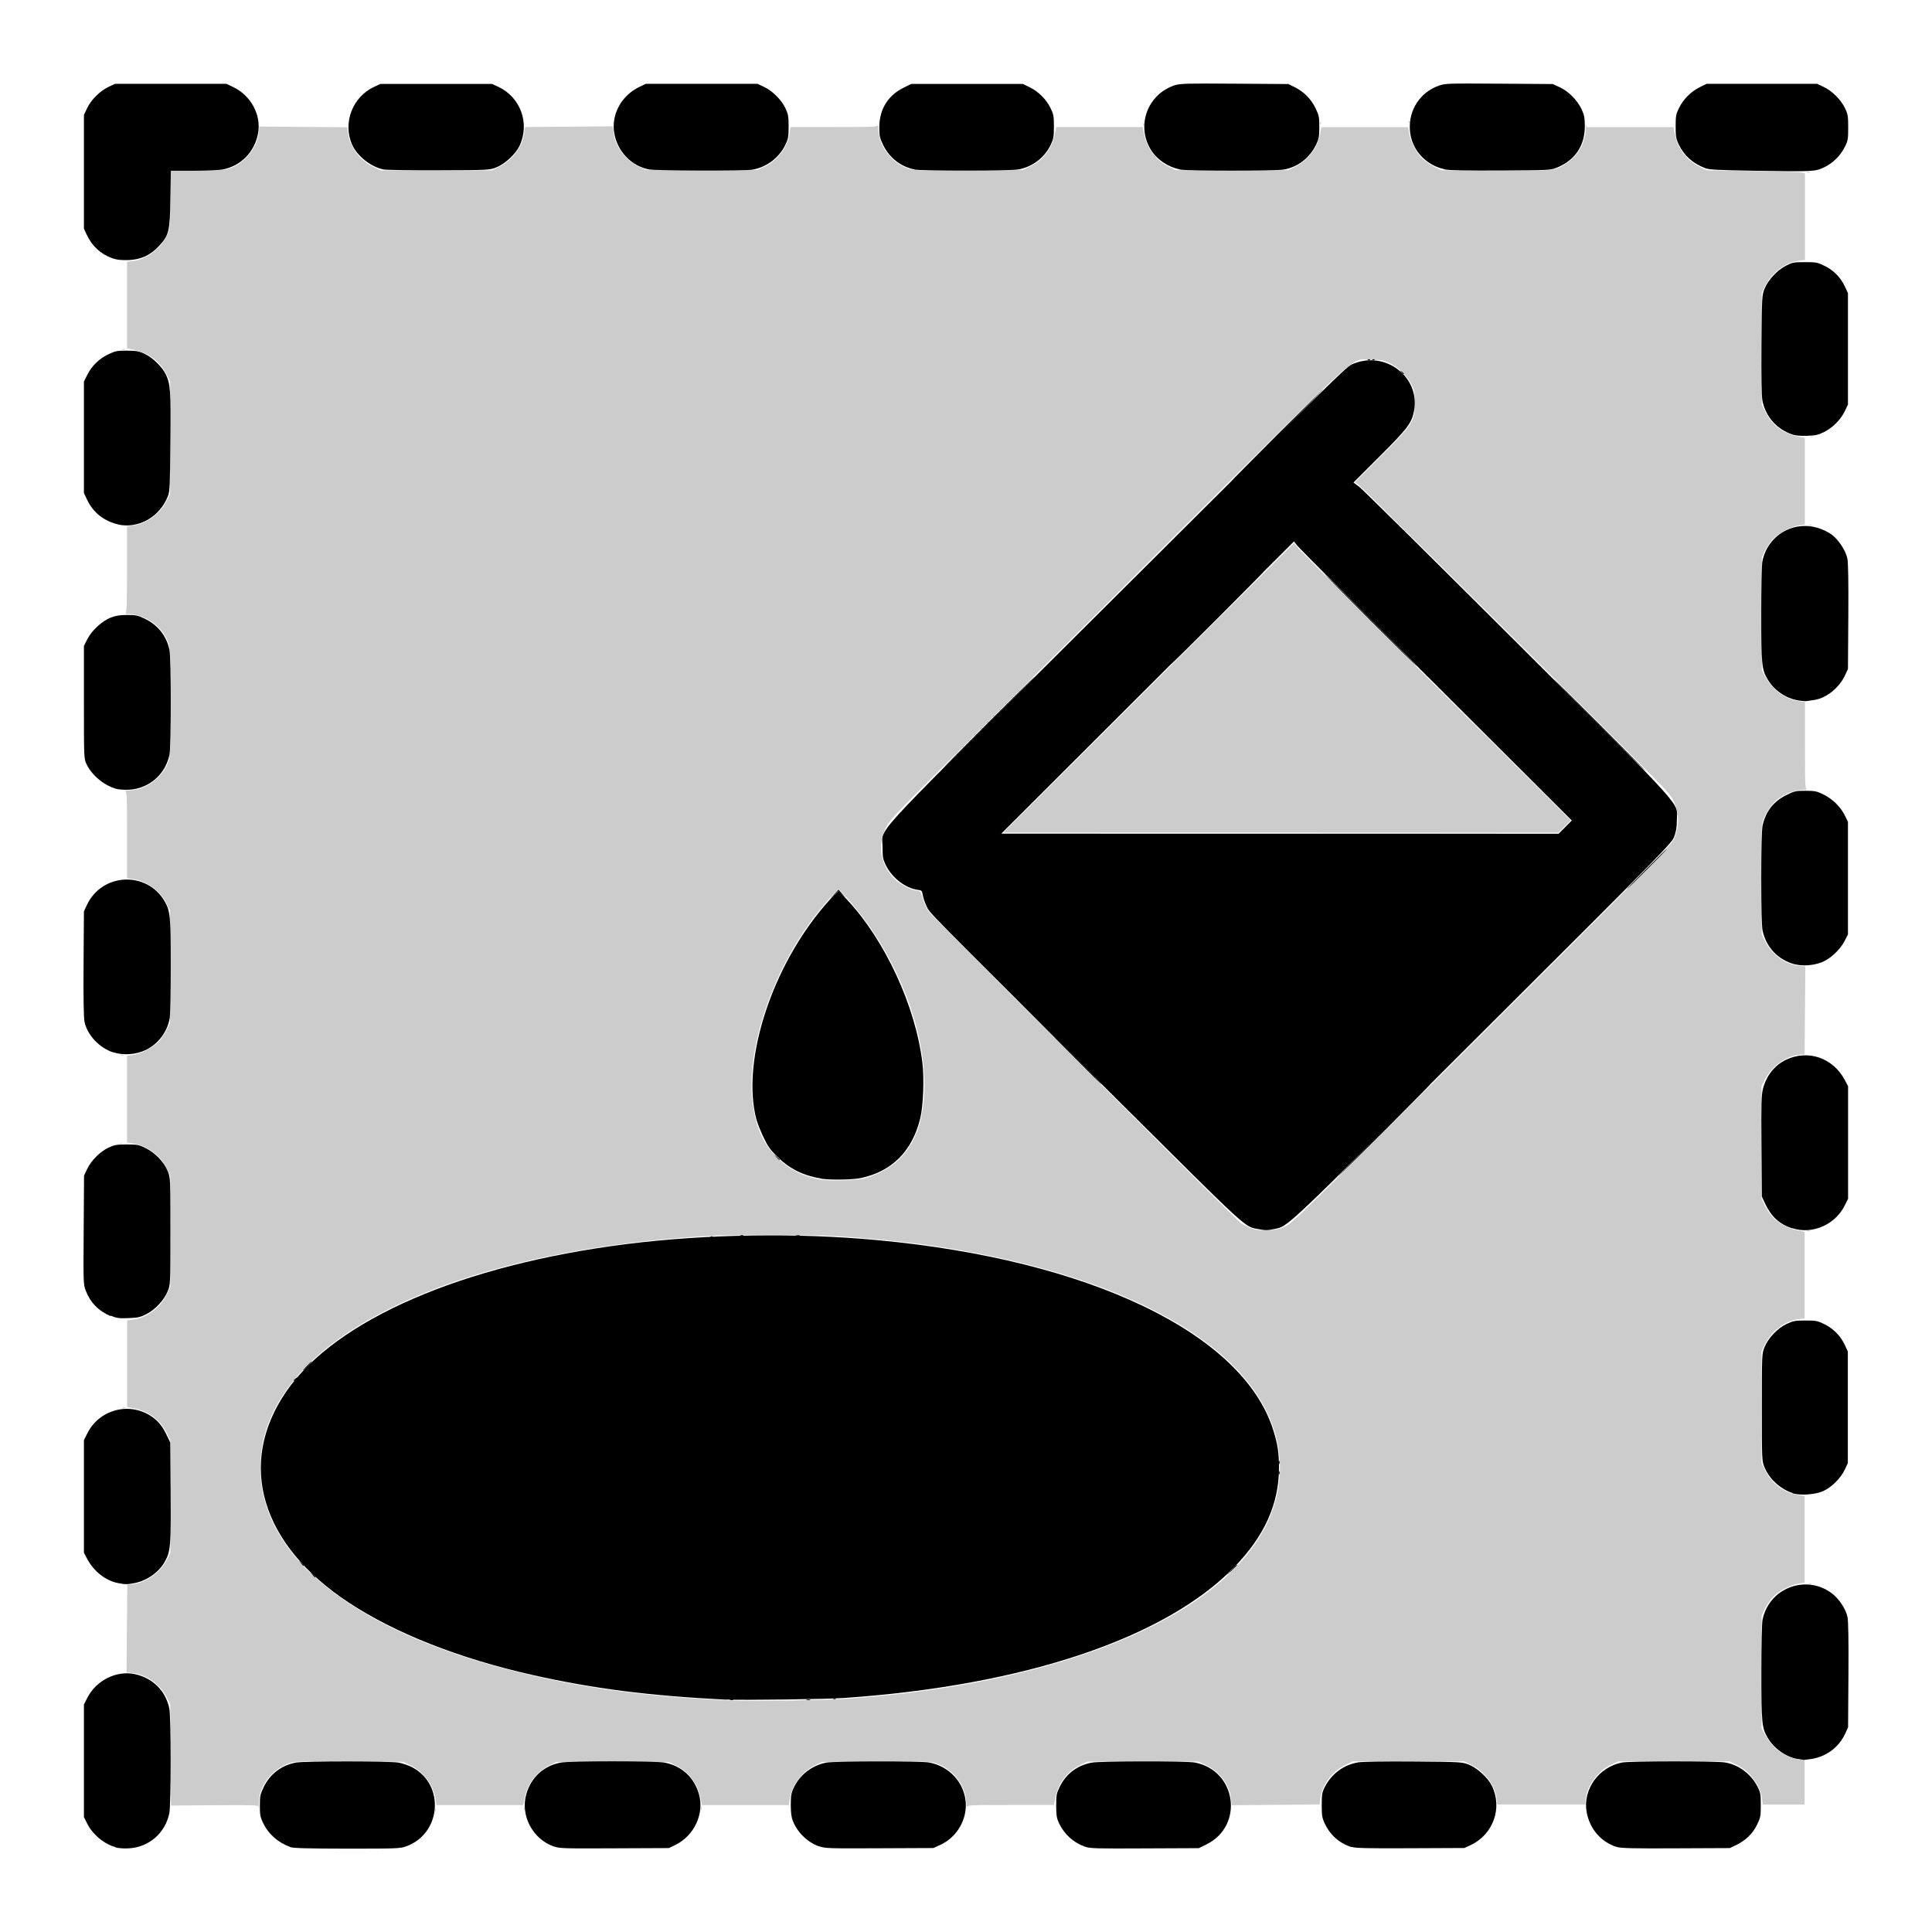 <?xml version='1.0' encoding='UTF-8'?>
<!-- Created with Inkscape (http://www.inkscape.org/) and export_objects.py -->
<svg xmlns:cc="http://creativecommons.org/ns#" xmlns:dc="http://purl.org/dc/elements/1.1/" xmlns:inkscape="http://www.inkscape.org/namespaces/inkscape" xmlns:rdf="http://www.w3.org/1999/02/22-rdf-syntax-ns#" xmlns:sodipodi="http://sodipodi.sourceforge.net/DTD/sodipodi-0.dtd" xmlns:xlink="http://www.w3.org/1999/xlink" xmlns="http://www.w3.org/2000/svg" version="1.1" id="svg1" width="16" height="16" viewBox="0 0 16 16">
<sodipodi:namedview 
    objecttolerance="10" 
    gridtolerance="10" 
    guidetolerance="10" 
    id="namedview" 
    showgrid="true" 
    inkscape:zoom="27.166187"
    inkscape:cx="7.4837792"
    inkscape:cy="8.9906751"
    inkscape:window-x="0" 
    inkscape:window-y="27"> 
    <inkscape:grid type="xygrid" id="grid"/>
  </sodipodi:namedview>
  <g inkscape:groupmode="layer"
     id="layercompo"
     inkscape:label="feFlood">
        <path 
            id="rect22048" 
            d="M 0,0 H 16 V 16 H 0 Z" 
            style="opacity:0;fill:none" />
        <path
           style="opacity:0.2;fill:#000000"
           d="m 3.604,14.99 c 4.46e-4,-0.011 0.003,-0.013 0.006,-0.006 0.003,0.007 0.002,0.015 -7.434e-4,0.018 -0.003,0.003 -0.005,-0.003 -0.005,-0.013 z m 0.734,-0.013 c 0,-0.013 0.002,-0.018 0.005,-0.012 0.003,0.007 0.003,0.017 0,0.024 -0.003,0.007 -0.005,0.001 -0.005,-0.012 z m 1.466,0 c 0,-0.013 0.002,-0.018 0.005,-0.012 0.003,0.007 0.003,0.017 0,0.024 -0.003,0.007 -0.005,0.001 -0.005,-0.012 z m -3.666,-0.015 c 0,-0.013 -0.043,-0.014 -0.361,-0.012 l -0.361,0.003 -0.003,-0.419 -0.003,-0.419 -0.027,-0.055 C 1.328,13.95 1.213,13.866 1.103,13.856 l -0.055,-0.005 0.003,-0.364 0.003,-0.364 0.046,-0.004 c 0.109,-0.01 0.232,-0.099 0.284,-0.205 l 0.027,-0.055 v -0.466 -0.466 L 1.384,11.874 C 1.332,11.763 1.233,11.687 1.112,11.664 l -0.059,-0.012 v -0.359 -0.359 l 0.052,-0.006 c 0.113,-0.014 0.227,-0.101 0.279,-0.213 l 0.026,-0.054 V 10.198 9.736 l -0.031,-0.063 C 1.323,9.562 1.217,9.486 1.094,9.469 l -0.042,-0.006 V 9.103 8.744 l 0.048,-0.007 c 0.068,-0.009 0.17,-0.063 0.218,-0.115 0.022,-0.024 0.051,-0.068 0.065,-0.097 l 0.025,-0.054 V 8.005 7.538 L 1.379,7.481 C 1.324,7.375 1.209,7.292 1.1,7.28 l -0.048,-0.006 V 6.914 c 0,-0.335 -0.001,-0.36 -0.017,-0.363 -0.009,-0.002 0.007,-0.004 0.037,-0.005 0.144,-0.004 0.286,-0.114 0.328,-0.255 0.021,-0.069 0.02,-0.884 -6.84e-4,-0.954 C 1.359,5.201 1.216,5.091 1.072,5.086 c -0.024,-8.922e-4 -0.038,-0.003 -0.032,-0.006 0.009,-0.003 0.012,-0.086 0.012,-0.364 V 4.357 l 0.046,-0.004 C 1.207,4.342 1.327,4.256 1.381,4.147 L 1.409,4.093 V 3.626 3.16 l -0.025,-0.052 C 1.332,2.998 1.233,2.922 1.112,2.898 L 1.052,2.886 V 2.527 2.168 l 0.052,-0.007 C 1.217,2.147 1.331,2.06 1.383,1.949 c 0.025,-0.054 0.026,-0.057 0.028,-0.294 l 0.003,-0.24 0.23,-0.003 c 0.23,-0.003 0.231,-0.003 0.287,-0.029 0.112,-0.052 0.202,-0.172 0.212,-0.282 l 0.005,-0.053 0.364,0.003 0.364,0.003 0.006,0.048 c 0.013,0.112 0.096,0.224 0.205,0.278 l 0.063,0.031 h 0.462 0.462 l 0.063,-0.031 C 4.246,1.324 4.329,1.213 4.342,1.1 l 0.006,-0.048 0.364,-0.003 0.364,-0.003 0.005,0.053 c 0.01,0.11 0.1,0.23 0.212,0.282 l 0.057,0.027 H 5.811 6.273 L 6.327,1.383 C 6.438,1.331 6.525,1.217 6.539,1.104 l 0.007,-0.052 H 6.906 c 0.335,0 0.36,-0.001 0.363,-0.017 0.002,-0.009 0.004,0.008 0.005,0.037 0.004,0.142 0.113,0.282 0.255,0.327 0.041,0.013 0.106,0.015 0.495,0.012 l 0.447,-0.003 0.063,-0.031 C 8.641,1.325 8.713,1.229 8.736,1.109 l 0.011,-0.057 h 0.358 0.358 l 0.011,0.055 c 0.024,0.123 0.098,0.221 0.206,0.274 l 0.057,0.028 h 0.466 0.466 l 0.053,-0.026 c 0.112,-0.055 0.189,-0.155 0.21,-0.273 l 0.01,-0.057 h 0.36 0.36 l 0.007,0.048 c 0.01,0.07 0.064,0.172 0.116,0.218 0.024,0.021 0.068,0.05 0.097,0.065 l 0.053,0.026 0.447,0.003 c 0.499,0.003 0.497,0.003 0.594,-0.062 0.095,-0.064 0.154,-0.172 0.157,-0.283 6.55e-4,-0.031 0.003,-0.047 0.005,-0.036 l 0.003,0.021 h 0.359 0.359 l 0.011,0.057 c 0.023,0.12 0.095,0.216 0.201,0.269 l 0.063,0.031 0.381,0.006 c 0.21,0.003 0.393,0.009 0.407,0.013 l 0.026,0.007 V 1.794 2.153 l -0.05,0.006 c -0.112,0.013 -0.229,0.102 -0.282,0.214 l -0.026,0.054 V 2.889 3.351 l 0.031,0.063 c 0.052,0.106 0.149,0.178 0.269,0.201 l 0.057,0.011 v 0.359 0.359 l -0.048,0.007 c -0.068,0.009 -0.17,0.063 -0.218,0.115 -0.022,0.024 -0.051,0.068 -0.065,0.097 l -0.025,0.054 v 0.466 0.466 l 0.03,0.057 c 0.055,0.106 0.17,0.189 0.279,0.201 l 0.048,0.006 v 0.36 c 0,0.335 0.001,0.36 0.017,0.363 0.009,0.002 -0.007,0.004 -0.036,0.005 -0.066,0.002 -0.147,0.032 -0.205,0.076 -0.056,0.043 -0.115,0.132 -0.129,0.197 -0.007,0.034 -0.01,0.187 -0.008,0.487 l 0.003,0.438 0.027,0.055 c 0.054,0.11 0.169,0.194 0.279,0.204 l 0.055,0.005 -0.003,0.364 -0.003,0.364 -0.046,0.004 c -0.109,0.01 -0.228,0.097 -0.283,0.205 l -0.028,0.055 v 0.466 0.466 l 0.025,0.052 c 0.052,0.11 0.151,0.186 0.273,0.21 l 0.059,0.012 v 0.359 0.359 l -0.052,0.006 c -0.113,0.014 -0.227,0.101 -0.279,0.213 l -0.026,0.054 v 0.462 0.462 l 0.031,0.063 c 0.055,0.111 0.161,0.188 0.284,0.204 l 0.042,0.006 v 0.359 0.359 l -0.048,0.007 c -0.068,0.009 -0.17,0.063 -0.218,0.115 -0.022,0.024 -0.051,0.068 -0.065,0.097 l -0.025,0.054 v 0.466 0.466 l 0.03,0.057 c 0.057,0.109 0.168,0.188 0.278,0.202 l 0.048,0.006 v 0.184 0.184 H 14.773 14.598 l -0.006,-0.05 c -0.013,-0.112 -0.102,-0.229 -0.214,-0.282 l -0.054,-0.026 H 13.863 13.401 l -0.058,0.027 c -0.109,0.05 -0.201,0.174 -0.211,0.284 l -0.004,0.046 h -0.364 -0.364 l -0.005,-0.047 c -0.01,-0.109 -0.103,-0.232 -0.215,-0.284 l -0.054,-0.026 H 11.664 11.202 l -0.063,0.031 c -0.109,0.054 -0.192,0.165 -0.205,0.278 l -0.006,0.048 -0.364,0.003 -0.364,0.003 -0.005,-0.053 c -0.01,-0.113 -0.093,-0.225 -0.207,-0.279 l -0.062,-0.029 H 9.466 9.004 l -0.054,0.026 c -0.11,0.051 -0.187,0.152 -0.21,0.273 L 8.729,14.948 H 8.37 c -0.334,0 -0.359,0.001 -0.362,0.017 -0.002,0.009 -0.004,-0.007 -0.005,-0.037 -0.004,-0.142 -0.113,-0.282 -0.255,-0.327 -0.041,-0.013 -0.106,-0.015 -0.495,-0.012 l -0.447,0.003 -0.052,0.025 c -0.111,0.052 -0.198,0.169 -0.214,0.284 l -0.007,0.048 H 6.173 5.813 l -0.012,-0.059 c -0.024,-0.119 -0.098,-0.217 -0.205,-0.27 l -0.057,-0.028 H 5.073 4.607 l -0.057,0.028 c -0.107,0.053 -0.182,0.15 -0.205,0.27 l -0.012,0.059 H 3.974 3.614 L 3.607,14.899 C 3.592,14.784 3.504,14.668 3.393,14.616 L 3.341,14.591 2.892,14.588 c -0.426,-0.003 -0.452,-0.002 -0.502,0.016 -0.139,0.049 -0.243,0.184 -0.246,0.322 -6.543e-4,0.028 -0.002,0.05 -0.004,0.05 -0.002,0 -0.003,-0.006 -0.003,-0.015 z m 4.816,-0.89 c 1.532,-0.095 2.778,-0.522 3.324,-1.139 0.216,-0.244 0.322,-0.501 0.322,-0.779 0,-0.769 -0.852,-1.411 -2.299,-1.732 -0.431,-0.096 -0.884,-0.156 -1.394,-0.186 -0.227,-0.013 -0.83,-0.013 -1.056,0 -1.691,0.099 -3.005,0.585 -3.488,1.288 -0.143,0.208 -0.208,0.409 -0.207,0.639 0.001,0.337 0.171,0.659 0.492,0.934 0.376,0.322 0.928,0.575 1.638,0.75 0.555,0.137 1.083,0.207 1.789,0.237 0.132,0.006 0.717,-0.003 0.88,-0.013 z m 3.688,-3.915 c 0.066,-0.031 0.052,-0.017 1.968,-1.929 0.976,-0.974 1.231,-1.233 1.249,-1.271 0.051,-0.104 0.051,-0.214 -3.86e-4,-0.327 -0.021,-0.045 -0.068,-0.097 -0.283,-0.312 C 12.262,5.011 11.274,4.031 11.25,4.014 l -0.029,-0.02 0.221,-0.222 c 0.267,-0.269 0.274,-0.28 0.274,-0.436 0,-0.094 -0.002,-0.104 -0.03,-0.157 -0.039,-0.073 -0.107,-0.14 -0.179,-0.173 -0.051,-0.024 -0.068,-0.027 -0.153,-0.027 -0.176,0 -0.023,-0.137 -1.649,1.483 -0.784,0.781 -1.629,1.623 -1.88,1.872 -0.422,0.419 -0.457,0.458 -0.489,0.521 -0.075,0.151 -0.042,0.323 0.085,0.436 0.042,0.038 0.117,0.076 0.17,0.085 0.033,0.006 0.035,0.009 0.051,0.065 0.009,0.032 0.029,0.078 0.044,0.102 0.022,0.034 2.502,2.511 2.585,2.582 0.011,0.01 0.045,0.028 0.076,0.041 0.048,0.02 0.068,0.023 0.146,0.021 0.076,-0.002 0.1,-0.007 0.148,-0.029 z M 9.513,5.696 10.717,4.497 l 0.018,0.026 c 0.01,0.015 0.525,0.531 1.145,1.149 L 13.008,6.794 12.957,6.845 12.907,6.896 10.608,6.895 8.309,6.895 9.513,5.696 Z M 7.167,9.756 C 7.27,9.729 7.377,9.669 7.448,9.6 7.579,9.47 7.644,9.295 7.655,9.042 7.673,8.606 7.485,8.058 7.167,7.624 7.1,7.533 6.961,7.37 6.945,7.364 6.935,7.361 6.792,7.525 6.718,7.626 6.388,8.073 6.188,8.677 6.229,9.099 6.25,9.318 6.311,9.462 6.434,9.585 6.538,9.689 6.652,9.746 6.806,9.77 c 0.081,0.013 0.293,0.005 0.362,-0.013 z m 7.817,3.357 c 0.007,-0.003 0.015,-0.002 0.018,7.44e-4 0.003,0.003 -0.003,0.005 -0.012,0.005 -0.011,-4.46e-4 -0.013,-0.003 -0.006,-0.006 z M 1.012,11.658 c 0.007,-0.003 0.017,-0.003 0.024,0 0.007,0.003 0.001,0.005 -0.012,0.005 -0.013,0 -0.018,-0.002 -0.012,-0.005 z M 14.965,10.192 c 0.007,-0.003 0.017,-0.003 0.024,0 0.007,0.003 0.001,0.005 -0.012,0.005 -0.013,0 -0.018,-0.002 -0.012,-0.005 z M 0.993,9.469 c 0.007,-0.003 0.015,-0.002 0.018,7.435e-4 0.003,0.003 -0.002,0.005 -0.012,0.005 -0.011,-4.461e-4 -0.013,-0.003 -0.006,-0.006 z M 1.003,8.736 c 0.007,-0.003 0.015,-0.002 0.018,7.435e-4 0.003,0.003 -0.002,0.005 -0.012,0.005 -0.011,-4.461e-4 -0.013,-0.003 -0.006,-0.006 z m 13.982,-4.388 c 0.007,-0.003 0.015,-0.002 0.018,7.435e-4 0.003,0.003 -0.003,0.005 -0.012,0.005 -0.011,-4.461e-4 -0.013,-0.003 -0.006,-0.006 z m 0.009,-0.733 c 0.007,-0.003 0.015,-0.002 0.018,7.434e-4 0.003,0.003 -0.003,0.005 -0.012,0.005 -0.011,-4.461e-4 -0.013,-0.003 -0.006,-0.006 z M 1.012,2.892 c 0.007,-0.003 0.017,-0.003 0.024,0 0.007,0.003 0.001,0.005 -0.012,0.005 -0.013,0 -0.018,-0.002 -0.012,-0.005 z M 14.965,1.426 c 0.007,-0.003 0.017,-0.003 0.024,0 0.007,0.003 0.001,0.005 -0.012,0.005 -0.013,0 -0.018,-0.002 -0.012,-0.005 z M 9.467,1.027 c 4.461e-4,-0.011 0.003,-0.013 0.006,-0.006 0.003,0.007 0.002,0.015 -7.434e-4,0.018 -0.003,0.003 -0.005,-0.002 -0.005,-0.012 z M 10.932,1.018 c 4.47e-4,-0.011 0.003,-0.013 0.006,-0.006 0.003,0.007 0.002,0.015 -7.44e-4,0.018 -0.003,0.003 -0.005,-0.002 -0.005,-0.012 z m 0.733,-0.01 c 4.46e-4,-0.011 0.003,-0.013 0.006,-0.006 0.003,0.007 0.002,0.015 -7.43e-4,0.018 -0.003,0.003 -0.005,-0.002 -0.005,-0.012 z"
           id="path9363" />
        <path
           style="opacity:1;fill:#000000"
           d="M 0.956,15.297 C 0.859,15.27 0.766,15.191 0.721,15.1 l -0.026,-0.052 v -0.466 -0.466 l 0.028,-0.055 c 0.073,-0.144 0.24,-0.228 0.391,-0.197 0.149,0.031 0.257,0.137 0.288,0.284 0.015,0.069 0.015,0.801 0,0.87 -0.035,0.164 -0.168,0.279 -0.333,0.289 -0.042,0.003 -0.088,-8.62e-4 -0.114,-0.008 z m 1.447,-0.001 C 2.299,15.257 2.221,15.187 2.177,15.093 c -0.022,-0.046 -0.025,-0.067 -0.025,-0.14 0,-0.077 0.003,-0.092 0.03,-0.149 0.053,-0.112 0.147,-0.184 0.269,-0.207 0.069,-0.013 0.78,-0.013 0.853,7.43e-4 0.031,0.006 0.081,0.023 0.111,0.039 0.273,0.145 0.239,0.552 -0.054,0.655 -0.049,0.017 -0.081,0.018 -0.488,0.018 -0.334,-5.05e-4 -0.444,-0.004 -0.47,-0.013 z m 2.181,-0.005 c -0.175,-0.063 -0.276,-0.258 -0.225,-0.434 0.04,-0.139 0.144,-0.234 0.286,-0.26 0.075,-0.014 0.782,-0.014 0.857,0 0.141,0.026 0.246,0.121 0.286,0.26 0.047,0.162 -0.038,0.345 -0.195,0.422 l -0.053,0.026 -0.452,0.002 c -0.428,0.002 -0.455,0.001 -0.503,-0.016 z m 2.2,3.27e-4 c -0.097,-0.035 -0.178,-0.113 -0.218,-0.211 -0.012,-0.03 -0.017,-0.067 -0.017,-0.132 0,-0.078 0.003,-0.098 0.025,-0.144 0.05,-0.107 0.152,-0.185 0.269,-0.207 0.073,-0.013 0.783,-0.014 0.853,-7.44e-4 0.163,0.031 0.284,0.16 0.301,0.32 0.015,0.148 -0.071,0.298 -0.208,0.361 l -0.059,0.027 -0.447,0.002 c -0.42,0.002 -0.45,0.001 -0.498,-0.016 z m 2.201,0.002 c -0.096,-0.034 -0.173,-0.104 -0.217,-0.199 -0.017,-0.038 -0.021,-0.063 -0.021,-0.141 0,-0.089 0.002,-0.1 0.031,-0.159 0.052,-0.106 0.145,-0.175 0.264,-0.197 0.072,-0.013 0.783,-0.014 0.853,-6.85e-4 0.345,0.065 0.41,0.523 0.096,0.678 l -0.063,0.031 -0.448,0.002 c -0.406,0.002 -0.452,7.15e-4 -0.495,-0.014 z m 2.206,0.003 c -0.098,-0.031 -0.176,-0.1 -0.22,-0.195 -0.022,-0.047 -0.025,-0.065 -0.025,-0.153 0,-0.091 0.003,-0.105 0.027,-0.152 0.056,-0.108 0.157,-0.182 0.275,-0.201 0.037,-0.006 0.221,-0.009 0.461,-0.007 0.391,0.003 0.399,0.004 0.454,0.025 0.071,0.028 0.16,0.11 0.192,0.176 0.09,0.183 0.011,0.403 -0.174,0.49 l -0.054,0.025 -0.447,0.002 c -0.351,0.002 -0.456,-8.03e-4 -0.487,-0.011 z m 2.199,0 c -0.132,-0.042 -0.224,-0.149 -0.25,-0.289 -0.034,-0.187 0.1,-0.374 0.294,-0.411 0.066,-0.012 0.777,-0.013 0.852,-2.97e-4 0.113,0.019 0.214,0.094 0.269,0.2 0.024,0.048 0.027,0.061 0.027,0.152 0,0.094 -0.002,0.104 -0.031,0.164 -0.036,0.074 -0.096,0.131 -0.173,0.168 l -0.052,0.025 -0.447,0.002 c -0.351,0.002 -0.456,-8.03e-4 -0.487,-0.011 z m 1.498,-0.729 c -0.096,-0.016 -0.198,-0.087 -0.249,-0.176 -0.048,-0.082 -0.052,-0.121 -0.052,-0.538 0,-0.213 0.004,-0.409 0.009,-0.435 0.05,-0.264 0.356,-0.384 0.572,-0.225 0.06,0.044 0.118,0.13 0.132,0.197 0.007,0.034 0.01,0.187 0.008,0.482 l -0.003,0.433 -0.025,0.054 c -0.051,0.11 -0.155,0.188 -0.275,0.207 -0.034,0.005 -0.064,0.009 -0.066,0.009 -0.003,-5.95e-4 -0.026,-0.005 -0.051,-0.009 z M 6.047,14.075 c 0.007,-0.003 0.017,-0.003 0.024,0 0.007,0.003 0.001,0.005 -0.012,0.005 -0.013,0 -0.018,-0.002 -0.012,-0.005 z m 0.633,-2.97e-4 c 0.009,-0.002 0.022,-0.002 0.029,3.56e-4 0.006,0.003 -0.001,0.005 -0.017,0.004 -0.016,-2.97e-4 -0.021,-0.002 -0.012,-0.005 z m 0.224,-0.009 c 0.007,-0.003 0.015,-0.002 0.018,7.44e-4 0.003,0.003 -0.002,0.005 -0.012,0.005 -0.011,-4.47e-4 -0.013,-0.003 -0.006,-0.006 z M 0.976,13.11 C 0.874,13.09 0.777,13.013 0.722,12.91 l -0.027,-0.051 v -0.466 -0.466 l 0.027,-0.054 c 0.096,-0.196 0.339,-0.265 0.523,-0.149 0.06,0.038 0.099,0.085 0.135,0.16 l 0.03,0.062 0.003,0.409 c 0.003,0.436 -3.866e-4,0.486 -0.042,0.567 -0.047,0.093 -0.151,0.169 -0.26,0.189 -0.058,0.011 -0.075,0.011 -0.134,-7.43e-4 z m 1.612,-0.068 -0.018,-0.021 0.021,0.018 c 0.02,0.017 0.026,0.025 0.018,0.025 -0.002,0 -0.011,-0.01 -0.021,-0.021 z m 7.61,-0.038 c 0.039,-0.042 0.048,-0.05 0.048,-0.042 0,0.002 -0.02,0.022 -0.045,0.045 l -0.045,0.042 z m -7.705,-0.057 -0.018,-0.021 0.021,0.018 c 0.012,0.01 0.021,0.02 0.021,0.021 0,0.008 -0.008,0.002 -0.025,-0.018 z M 14.846,12.365 c -0.102,-0.033 -0.194,-0.118 -0.233,-0.213 -0.022,-0.054 -0.022,-0.057 -0.022,-0.497 0,-0.442 0,-0.443 0.022,-0.498 0.031,-0.077 0.109,-0.158 0.184,-0.193 0.053,-0.025 0.07,-0.028 0.155,-0.028 0.088,0 0.1,0.002 0.158,0.031 0.074,0.037 0.133,0.096 0.168,0.172 l 0.025,0.054 v 0.462 0.462 l -0.026,0.055 c -0.033,0.07 -0.107,0.144 -0.177,0.176 -0.066,0.03 -0.191,0.039 -0.257,0.018 z m -4.256,-0.168 c 0,-0.013 0.002,-0.018 0.005,-0.012 0.003,0.007 0.003,0.017 0,0.024 -0.003,0.007 -0.005,0.001 -0.005,-0.012 z m 0,-0.086 c 0,-0.013 0.002,-0.018 0.005,-0.012 0.003,0.007 0.003,0.017 0,0.024 -0.003,0.007 -0.005,0.001 -0.005,-0.012 z M 2.432,11.432 c 0,-0.002 0.007,-0.009 0.017,-0.017 0.015,-0.012 0.015,-0.011 0.004,0.004 -0.012,0.016 -0.02,0.021 -0.02,0.013 z m 0.109,-0.12 c 0.02,-0.021 0.039,-0.038 0.042,-0.038 0.003,0 -0.012,0.017 -0.032,0.038 -0.02,0.021 -0.039,0.038 -0.042,0.038 -0.003,0 0.012,-0.017 0.032,-0.038 z M 0.915,10.899 C 0.816,10.857 0.747,10.786 0.71,10.688 0.69,10.636 0.69,10.622 0.693,10.185 l 0.003,-0.449 0.026,-0.055 c 0.033,-0.07 0.107,-0.144 0.177,-0.177 0.048,-0.022 0.066,-0.026 0.15,-0.026 0.089,0 0.1,0.002 0.159,0.031 0.078,0.039 0.15,0.114 0.181,0.19 0.022,0.054 0.022,0.056 0.022,0.497 0,0.441 0,0.443 -0.022,0.497 -0.029,0.073 -0.104,0.153 -0.177,0.19 -0.051,0.026 -0.07,0.03 -0.148,0.033 -0.079,0.003 -0.097,3.86e-4 -0.147,-0.02 z m 4.97,-0.659 c 0.007,-0.003 0.015,-0.002 0.018,7.43e-4 0.003,0.003 -0.002,0.005 -0.012,0.005 -0.011,-4.46e-4 -0.013,-0.003 -0.006,-0.006 z m 0.247,-0.009 c 0.007,-0.003 0.017,-0.003 0.024,0 0.007,0.003 0.001,0.005 -0.012,0.005 -0.013,0 -0.018,-0.002 -0.012,-0.005 z m 0.462,-2.98e-4 c 0.009,-0.002 0.022,-0.002 0.029,3.57e-4 0.006,0.003 -0.001,0.005 -0.017,0.004 -0.016,-2.97e-4 -0.021,-0.002 -0.012,-0.005 z m 8.248,-0.058 c -0.104,-0.034 -0.172,-0.096 -0.222,-0.201 l -0.029,-0.062 -0.003,-0.416 c -0.003,-0.357 -7.44e-4,-0.425 0.012,-0.476 0.028,-0.109 0.095,-0.194 0.189,-0.24 0.183,-0.089 0.391,-0.018 0.489,0.167 l 0.027,0.051 v 0.466 0.466 l -0.027,0.054 C 15.199,10.143 15.008,10.226 14.842,10.171 Z M 11.46,9.361 c 0.209,-0.209 0.383,-0.381 0.385,-0.381 0.003,0 -0.167,0.171 -0.376,0.381 -0.209,0.209 -0.383,0.381 -0.385,0.381 -0.003,0 0.167,-0.171 0.376,-0.381 z M 6.429,9.582 6.406,9.556 6.432,9.579 c 0.014,0.013 0.026,0.024 0.026,0.026 0,0.007 -0.008,0.001 -0.029,-0.023 z M 8.738,8.597 8.357,8.214 8.74,8.595 c 0.211,0.209 0.383,0.382 0.383,0.383 0,0.007 -0.032,-0.025 -0.386,-0.381 z M 0.936,8.715 C 0.823,8.678 0.723,8.571 0.7,8.463 0.693,8.429 0.69,8.276 0.692,7.981 L 0.695,7.548 0.72,7.494 C 0.845,7.229 1.214,7.211 1.362,7.462 c 0.048,0.082 0.052,0.121 0.052,0.538 0,0.213 -0.004,0.409 -0.009,0.435 -0.021,0.113 -0.095,0.21 -0.197,0.26 -0.08,0.039 -0.187,0.047 -0.272,0.019 z M 14.867,7.987 c -0.14,-0.036 -0.24,-0.14 -0.27,-0.28 -0.007,-0.033 -0.011,-0.187 -0.011,-0.435 0,-0.248 0.004,-0.402 0.011,-0.435 0.025,-0.116 0.09,-0.2 0.196,-0.252 0.068,-0.034 0.078,-0.036 0.159,-0.036 0.078,0 0.092,0.003 0.148,0.03 0.076,0.037 0.144,0.104 0.178,0.174 l 0.026,0.053 v 0.466 0.466 l -0.028,0.055 c -0.037,0.073 -0.121,0.151 -0.192,0.177 -0.068,0.026 -0.156,0.032 -0.217,0.016 z M 6.908,7.405 6.944,7.367 6.974,7.4 7.005,7.433 6.974,7.405 6.943,7.377 6.908,7.41 6.872,7.443 Z M 13.635,7.196 c 0.091,-0.092 0.168,-0.167 0.171,-0.167 0.003,0 -0.07,0.075 -0.162,0.167 -0.091,0.092 -0.168,0.167 -0.171,0.167 -0.003,0 0.07,-0.075 0.162,-0.167 z M 0.955,6.53 C 0.858,6.502 0.758,6.417 0.716,6.327 0.695,6.282 0.695,6.277 0.695,5.815 V 5.349 l 0.028,-0.055 c 0.037,-0.073 0.121,-0.15 0.193,-0.179 0.042,-0.016 0.075,-0.022 0.136,-0.022 0.071,-2.974e-4 0.089,0.003 0.145,0.03 0.108,0.051 0.182,0.142 0.206,0.258 0.015,0.068 0.015,0.801 2.974e-4,0.87 -0.034,0.163 -0.17,0.28 -0.334,0.289 -0.042,0.002 -0.087,-0.001 -0.114,-0.009 z M 13.244,6.006 c -0.212,-0.212 -0.383,-0.385 -0.381,-0.385 0.003,0 0.178,0.173 0.39,0.385 0.212,0.212 0.383,0.385 0.381,0.385 -0.003,0 -0.178,-0.173 -0.39,-0.385 z M 8.186,5.982 c 0.209,-0.209 0.383,-0.381 0.385,-0.381 0.003,0 -0.167,0.171 -0.376,0.381 -0.209,0.209 -0.383,0.381 -0.385,0.381 -0.003,0 0.167,-0.171 0.376,-0.381 z M 14.891,5.8 c -0.101,-0.016 -0.2,-0.084 -0.253,-0.175 -0.048,-0.082 -0.052,-0.121 -0.052,-0.538 0,-0.213 0.004,-0.409 0.009,-0.435 0.041,-0.216 0.254,-0.344 0.463,-0.279 0.036,0.011 0.086,0.035 0.111,0.054 0.057,0.042 0.116,0.132 0.13,0.198 0.007,0.034 0.01,0.187 0.008,0.482 l -0.003,0.433 -0.025,0.054 c -0.048,0.103 -0.157,0.19 -0.256,0.203 -0.023,0.003 -0.051,0.007 -0.061,0.009 -0.01,0.002 -0.043,-9.501e-4 -0.071,-0.006 z M 11.35,5.14 c -0.212,-0.212 -0.383,-0.385 -0.381,-0.385 0.003,0 0.178,0.173 0.39,0.385 0.212,0.212 0.383,0.385 0.381,0.385 -0.003,0 -0.178,-0.173 -0.39,-0.385 z m -1.271,-0.024 c 0.209,-0.209 0.383,-0.381 0.385,-0.381 0.003,0 -0.167,0.171 -0.376,0.381 -0.209,0.209 -0.383,0.381 -0.385,0.381 -0.003,0 0.167,-0.171 0.376,-0.381 z M 0.976,4.342 C 0.861,4.316 0.77,4.243 0.721,4.138 L 0.695,4.083 V 3.622 3.16 l 0.027,-0.054 c 0.037,-0.075 0.099,-0.136 0.176,-0.172 0.058,-0.028 0.072,-0.03 0.154,-0.03 0.077,4.758e-4 0.099,0.004 0.145,0.026 0.067,0.031 0.147,0.109 0.177,0.172 0.037,0.08 0.041,0.13 0.037,0.556 -0.003,0.361 -0.005,0.412 -0.02,0.45 -0.068,0.174 -0.245,0.274 -0.416,0.235 z M 10.575,3.603 c 0.209,-0.209 0.383,-0.381 0.385,-0.381 0.003,0 -0.167,0.171 -0.376,0.381 -0.209,0.209 -0.383,0.381 -0.385,0.381 -0.003,0 0.167,-0.171 0.376,-0.381 z m 4.271,-0.004 c -0.132,-0.043 -0.226,-0.15 -0.251,-0.285 -0.006,-0.035 -0.009,-0.202 -0.007,-0.461 0.003,-0.399 0.004,-0.408 0.025,-0.461 0.029,-0.072 0.103,-0.153 0.177,-0.191 0.054,-0.028 0.064,-0.03 0.158,-0.03 0.094,0 0.104,0.002 0.163,0.031 0.075,0.037 0.133,0.096 0.168,0.172 l 0.025,0.054 V 2.889 3.35 l -0.026,0.055 c -0.033,0.069 -0.102,0.139 -0.174,0.174 -0.046,0.023 -0.071,0.028 -0.138,0.03 -0.051,0.002 -0.097,-0.002 -0.122,-0.01 z m -3.24,-0.517 c -0.012,-0.015 -0.011,-0.015 0.004,-0.004 0.016,0.012 0.021,0.02 0.013,0.02 -0.002,0 -0.009,-0.007 -0.017,-0.017 z M 11.329,2.977 c 0.007,-0.003 0.015,-0.002 0.018,7.435e-4 0.003,0.003 -0.003,0.005 -0.012,0.005 -0.011,-4.461e-4 -0.013,-0.003 -0.006,-0.006 z m 0.038,0 c 0.007,-0.003 0.015,-0.002 0.018,7.435e-4 0.003,0.003 -0.003,0.005 -0.012,0.005 -0.011,-4.461e-4 -0.013,-0.003 -0.006,-0.006 z M 0.931,2.139 C 0.835,2.105 0.763,2.039 0.72,1.947 L 0.695,1.894 V 1.423 0.952 l 0.026,-0.055 C 0.753,0.828 0.828,0.753 0.898,0.72 l 0.055,-0.026 H 1.414 1.875 l 0.054,0.026 c 0.149,0.07 0.236,0.231 0.208,0.385 -0.028,0.154 -0.143,0.27 -0.295,0.299 -0.028,0.005 -0.136,0.01 -0.239,0.01 H 1.415 l -0.004,0.231 C 1.407,1.914 1.4,1.947 1.317,2.037 1.246,2.114 1.167,2.15 1.062,2.154 1.002,2.155 0.968,2.152 0.931,2.139 Z M 14.529,1.414 c -0.3,-0.005 -0.374,-0.009 -0.406,-0.021 -0.105,-0.04 -0.177,-0.105 -0.221,-0.198 -0.022,-0.047 -0.025,-0.066 -0.025,-0.149 0,-0.086 0.003,-0.101 0.028,-0.152 0.036,-0.073 0.099,-0.136 0.172,-0.172 l 0.057,-0.028 h 0.457 0.457 l 0.055,0.026 c 0.07,0.033 0.144,0.107 0.177,0.177 0.023,0.049 0.026,0.066 0.026,0.159 0,0.095 -0.002,0.109 -0.027,0.159 -0.037,0.074 -0.099,0.136 -0.173,0.171 -0.076,0.035 -0.084,0.036 -0.576,0.028 z M 3.175,1.403 C 3.071,1.382 2.958,1.292 2.916,1.198 2.837,1.019 2.918,0.804 3.097,0.72 l 0.054,-0.025 h 0.462 0.462 l 0.054,0.025 C 4.312,0.807 4.39,1.024 4.302,1.209 4.27,1.276 4.182,1.358 4.11,1.386 4.056,1.408 4.05,1.409 3.636,1.41 3.406,1.411 3.198,1.408 3.175,1.403 Z M 5.374,1.403 C 5.229,1.375 5.113,1.254 5.087,1.103 5.06,0.949 5.147,0.79 5.295,0.72 l 0.054,-0.026 h 0.462 0.462 l 0.055,0.026 c 0.07,0.033 0.144,0.107 0.177,0.177 0.022,0.048 0.026,0.066 0.026,0.15 0,0.083 -0.003,0.102 -0.026,0.15 C 6.453,1.306 6.349,1.385 6.231,1.405 6.164,1.416 5.431,1.414 5.374,1.403 Z M 7.573,1.403 C 7.459,1.381 7.363,1.305 7.312,1.197 7.285,1.14 7.282,1.124 7.282,1.052 7.283,0.904 7.354,0.79 7.484,0.726 l 0.063,-0.031 h 0.462 0.462 l 0.057,0.028 c 0.073,0.036 0.137,0.1 0.172,0.172 0.025,0.051 0.028,0.066 0.028,0.152 3e-6,0.083 -0.003,0.102 -0.025,0.149 C 8.653,1.304 8.551,1.382 8.434,1.403 8.367,1.416 7.636,1.416 7.573,1.404 Z m 2.199,2.974e-4 C 9.676,1.384 9.584,1.324 9.534,1.245 9.406,1.044 9.501,0.781 9.729,0.706 c 0.044,-0.014 0.097,-0.016 0.495,-0.013 l 0.446,0.003 0.054,0.027 c 0.075,0.037 0.136,0.099 0.172,0.176 0.028,0.058 0.03,0.072 0.03,0.154 -2.97e-4,0.079 -0.004,0.097 -0.026,0.144 -0.054,0.111 -0.15,0.186 -0.268,0.207 -0.067,0.012 -0.798,0.012 -0.859,3.271e-4 z m 2.187,-0.003 C 11.801,1.365 11.686,1.234 11.676,1.076 c -0.011,-0.166 0.086,-0.313 0.241,-0.367 0.05,-0.018 0.077,-0.019 0.498,-0.016 l 0.444,0.003 0.059,0.027 c 0.073,0.034 0.146,0.108 0.181,0.184 0.021,0.046 0.025,0.068 0.026,0.136 5.66e-4,0.163 -0.081,0.284 -0.231,0.345 -0.053,0.021 -0.062,0.022 -0.468,0.024 -0.299,0.001 -0.429,-0.001 -0.466,-0.01 z"
           id="path9353"  />
        <path
           style="opacity:1;fill:#000000"
           d="M 6.016,14.076 C 5.377,14.044 4.914,13.985 4.408,13.871 3.801,13.734 3.27,13.525 2.884,13.269 2.159,12.79 1.962,12.123 2.368,11.528 2.776,10.931 3.827,10.475 5.188,10.303 c 0.659,-0.083 1.408,-0.095 2.075,-0.033 1.761,0.163 3.031,0.773 3.282,1.575 0.036,0.115 0.047,0.189 0.047,0.313 -0.001,0.298 -0.12,0.562 -0.369,0.819 -0.574,0.591 -1.74,0.982 -3.235,1.085 -0.143,0.01 -0.845,0.019 -0.971,0.013 z M 10.421,10.179 C 10.303,10.156 10.355,10.204 9.237,9.091 7.628,7.489 7.702,7.565 7.673,7.504 c -0.014,-0.029 -0.028,-0.071 -0.031,-0.092 -0.006,-0.036 -0.009,-0.039 -0.043,-0.043 -0.101,-0.014 -0.211,-0.099 -0.262,-0.202 -0.025,-0.052 -0.028,-0.066 -0.028,-0.152 3e-6,-0.167 -0.133,-0.02 1.47,-1.617 2.412,-2.403 2.368,-2.36 2.428,-2.385 0.266,-0.111 0.553,0.108 0.504,0.385 -0.019,0.105 -0.049,0.145 -0.284,0.38 l -0.218,0.218 0.048,0.036 c 0.026,0.02 0.615,0.602 1.308,1.294 1.428,1.426 1.322,1.309 1.322,1.465 -2.97e-4,0.06 -0.006,0.096 -0.022,0.138 -0.021,0.055 -0.07,0.105 -1.589,1.62 -1.668,1.664 -1.606,1.605 -1.723,1.629 -0.056,0.012 -0.075,0.012 -0.132,6.25e-4 z m 2.541,-3.329 0.055,-0.055 -1.122,-1.12 C 11.277,5.059 10.759,4.539 10.744,4.519 l -0.028,-0.035 -1.212,1.21 -1.212,1.21 2.308,2.974e-4 2.308,2.975e-4 0.055,-0.055 z M 6.799,9.76 C 6.65,9.735 6.538,9.679 6.438,9.58 6.378,9.521 6.358,9.492 6.323,9.418 6.299,9.368 6.273,9.302 6.264,9.27 6.143,8.809 6.369,8.067 6.789,7.548 c 0.042,-0.052 0.095,-0.112 0.117,-0.133 l 0.04,-0.038 0.07,0.075 C 7.33,7.788 7.582,8.332 7.639,8.802 7.655,8.934 7.646,9.162 7.62,9.266 7.553,9.535 7.385,9.702 7.129,9.756 c -0.071,0.015 -0.254,0.017 -0.33,0.005 z"
           id="path9351" />
    </g>
</svg>
